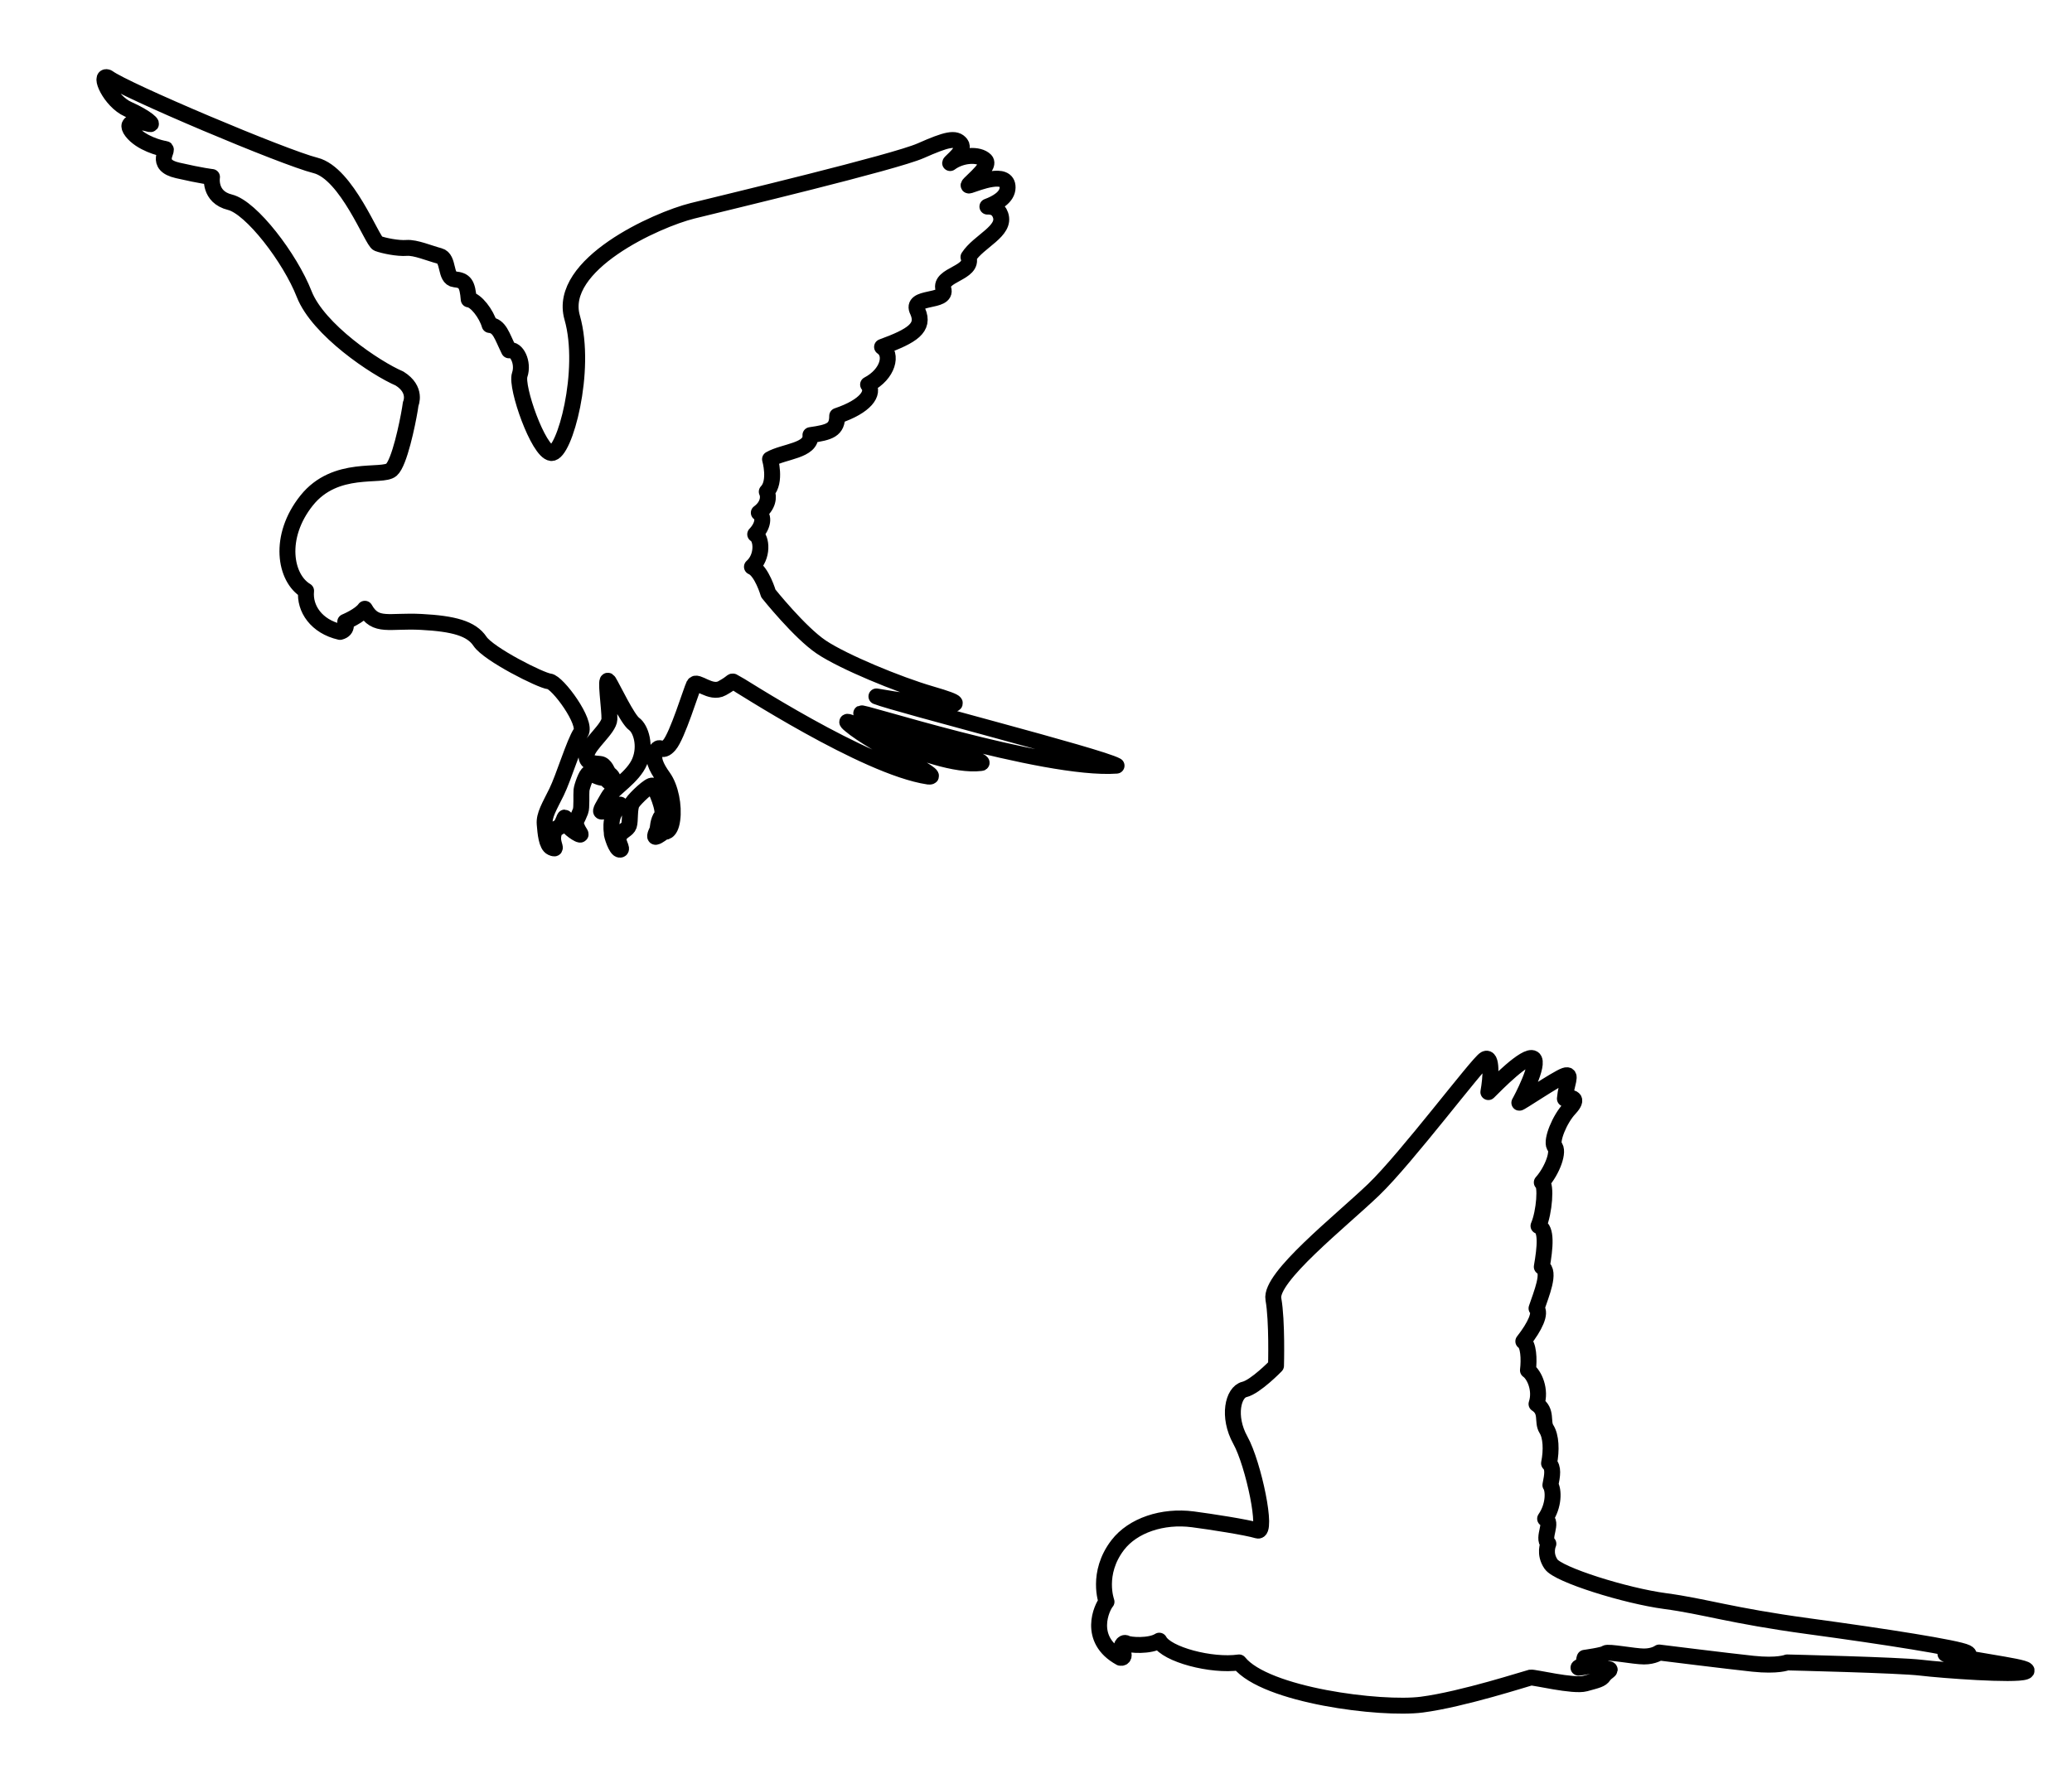 <?xml version="1.0" encoding="UTF-8" standalone="no"?>
<!DOCTYPE svg PUBLIC "-//W3C//DTD SVG 1.1//EN" "http://www.w3.org/Graphics/SVG/1.1/DTD/svg11.dtd">
<svg width="100%" height="100%" viewBox="0 0 244 209" version="1.1" xmlns="http://www.w3.org/2000/svg" xmlns:xlink="http://www.w3.org/1999/xlink" xml:space="preserve" xmlns:serif="http://www.serif.com/" style="fill-rule:evenodd;clip-rule:evenodd;stroke-linecap:round;stroke-linejoin:round;stroke-miterlimit:10;">
    <g transform="matrix(4.167,0,0,4.167,12.706,99.63)">
        <path d="M0,-21.718C0.461,-21.363 4.979,-19.454 5.867,-19.233C6.754,-19.012 7.47,-17.086 7.629,-17.026C7.788,-16.966 8.193,-16.881 8.442,-16.901C8.692,-16.92 9.089,-16.748 9.37,-16.675C9.652,-16.603 9.514,-16.042 9.8,-16.013C10.087,-15.985 10.16,-15.89 10.197,-15.445C10.402,-15.424 10.695,-15.041 10.787,-14.723C11.072,-14.695 11.129,-14.424 11.335,-14.006C11.548,-14.073 11.755,-13.655 11.638,-13.313C11.521,-12.971 12.164,-11.14 12.532,-11.103C12.9,-11.067 13.549,-13.432 13.121,-14.932C12.692,-16.432 15.503,-17.697 16.521,-17.95C17.537,-18.202 22.233,-19.323 22.969,-19.648C23.703,-19.972 23.957,-20.035 24.104,-19.844C24.25,-19.652 23.806,-19.343 23.802,-19.3C24.113,-19.533 24.612,-19.572 24.8,-19.377C24.987,-19.181 24.145,-18.603 24.358,-18.67C24.57,-18.737 25.433,-19.093 25.426,-18.608C25.422,-18.338 25.122,-18.168 24.855,-18.069C25.006,-18.075 25.156,-18.027 25.225,-17.832C25.386,-17.375 24.614,-17.098 24.32,-16.642C24.482,-16.184 23.487,-16.151 23.611,-15.74C23.736,-15.331 22.645,-15.572 22.887,-15.106C23.089,-14.644 22.735,-14.415 21.878,-14.102C22.188,-13.895 22.05,-13.334 21.483,-13.038C21.666,-12.799 21.422,-12.426 20.61,-12.153C20.611,-11.755 20.398,-11.688 19.854,-11.61C19.892,-11.165 19.105,-11.155 18.712,-10.929C18.712,-10.929 18.896,-10.292 18.62,-10.01C18.688,-9.871 18.662,-9.609 18.395,-9.415C18.55,-9.311 18.524,-9.048 18.293,-8.806C18.488,-8.698 18.519,-8.166 18.201,-7.887C18.479,-7.772 18.664,-7.135 18.664,-7.135C18.664,-7.135 19.545,-6.031 20.164,-5.616C20.784,-5.201 22.331,-4.561 23.254,-4.292C24.178,-4.024 24.01,-3.995 23.637,-3.989C23.265,-3.982 22.247,-4.127 21.719,-4.223C22.315,-3.988 28.036,-2.534 28.505,-2.266C26.466,-2.116 21.025,-3.896 21.299,-3.736C21.572,-3.576 25.002,-2.351 24.67,-2.34C23.249,-2.172 20.366,-3.917 20.978,-3.415C21.624,-2.864 23.678,-1.908 23.187,-1.958C21.396,-2.224 17.761,-4.614 17.687,-4.637C17.611,-4.661 17.687,-4.637 17.358,-4.455C17.03,-4.272 16.64,-4.708 16.562,-4.551C16.484,-4.392 16.093,-3.107 15.866,-2.848C15.639,-2.589 15.622,-2.888 15.493,-2.686C15.365,-2.484 15.493,-2.222 15.697,-1.937C15.901,-1.652 16.004,-1.128 15.949,-0.736C15.895,-0.344 15.714,-0.395 15.714,-0.395C15.714,-0.395 15.546,-0.262 15.483,-0.253C15.42,-0.242 15.535,-0.463 15.535,-0.463C15.535,-0.463 15.545,-0.726 15.65,-0.848C15.756,-0.97 15.469,-1.662 15.396,-1.702C15.322,-1.742 14.911,-1.353 14.819,-1.213C14.729,-1.073 14.77,-0.704 14.726,-0.576C14.682,-0.448 14.524,-0.43 14.447,-0.273C14.37,-0.114 14.58,0.105 14.471,0.11C14.362,0.116 14.233,-0.311 14.238,-0.36C14.243,-0.409 14.208,-0.512 14.246,-0.74C14.284,-0.968 14.475,-1.165 14.475,-1.165L14.117,-1.001C14.117,-1.001 14.037,-0.976 13.959,-0.967C13.881,-0.959 14.008,-1.145 14.14,-1.38C14.271,-1.615 14.846,-1.939 15.029,-2.385C15.214,-2.83 15.06,-3.309 14.872,-3.444C14.684,-3.578 14.274,-4.447 14.154,-4.642C14.035,-4.836 14.184,-3.843 14.173,-3.58C14.162,-3.316 13.591,-2.876 13.533,-2.6C13.475,-2.324 13.754,-2.33 13.907,-2.315C14.061,-2.3 14.116,-2.078 14.158,-2.041C14.201,-2.004 14.305,-1.944 14.274,-1.797C14.243,-1.652 14.072,-1.95 13.992,-1.925C13.912,-1.9 13.649,-2.058 13.587,-2.048C13.523,-2.038 13.396,-1.686 13.384,-1.572C13.372,-1.457 13.396,-1.073 13.356,-0.978C13.315,-0.883 13.273,-0.771 13.237,-0.725C13.202,-0.678 13.233,-0.527 13.341,-0.367C13.449,-0.207 13.057,-0.461 13.005,-0.566C12.953,-0.67 12.923,-0.839 12.903,-0.791C12.883,-0.744 12.815,-0.535 12.721,-0.511C12.625,-0.488 12.56,-0.295 12.589,-0.127C12.619,0.042 12.689,0.115 12.54,0.051C12.393,-0.014 12.365,-0.364 12.344,-0.615C12.322,-0.866 12.479,-1.114 12.679,-1.52C12.879,-1.925 13.177,-2.918 13.364,-3.197C13.552,-3.477 12.71,-4.625 12.474,-4.648C12.236,-4.672 10.758,-5.416 10.516,-5.78C10.273,-6.145 9.77,-6.281 8.858,-6.329C7.946,-6.378 7.566,-6.16 7.262,-6.701C7.123,-6.502 6.707,-6.331 6.707,-6.331C6.707,-6.331 6.806,-6.109 6.56,-6.047C5.897,-6.199 5.55,-6.702 5.601,-7.208C4.999,-7.566 4.797,-8.736 5.616,-9.761C6.435,-10.786 7.751,-10.4 8.013,-10.63C8.238,-10.828 8.464,-11.917 8.535,-12.344C8.547,-12.412 8.554,-12.463 8.557,-12.491C8.557,-12.491 8.746,-12.895 8.24,-13.21C7.566,-13.498 5.94,-14.588 5.546,-15.599C5.15,-16.611 4.055,-18.045 3.449,-18.193C2.845,-18.342 2.942,-18.906 2.942,-18.906C2.942,-18.906 2.656,-18.935 1.97,-19.093C1.282,-19.249 1.739,-19.689 1.617,-19.701C1.494,-19.713 0.931,-19.858 0.675,-20.193C0.419,-20.527 0.95,-20.474 1.15,-20.41C1.352,-20.346 1.087,-20.593 0.572,-20.821C0.058,-21.05 -0.276,-21.834 0,-21.718Z" style="fill:none;fill-rule:nonzero;stroke:black;stroke-width:0.45px;"/>
    </g>
    <g transform="matrix(4.167,0,0,4.167,130.304,136.873)">
        <path d="M0,12.431C-0.13,12.58 -0.559,13.493 0.392,14.015C0.484,14.034 0.521,13.941 0.447,13.829C0.373,13.717 0.466,13.55 0.56,13.605C0.652,13.661 1.229,13.699 1.491,13.531C1.696,13.922 2.964,14.258 3.746,14.146C4.492,15.077 7.754,15.488 8.909,15.339C10.064,15.189 11.892,14.593 11.984,14.574C12.077,14.556 13.196,14.835 13.531,14.742C13.866,14.649 13.979,14.63 14.053,14.518C14.128,14.407 14.295,14.351 14.184,14.332C14.071,14.313 13.997,14.369 13.997,14.369C13.997,14.369 13.904,14.22 13.83,14.22C13.755,14.22 13.4,14.295 13.345,14.295C13.289,14.295 13.55,14.202 13.513,14.146C13.476,14.09 13.513,14.015 13.513,14.015C13.513,14.015 14.053,13.941 14.109,13.885C14.165,13.829 14.91,13.978 15.189,13.978C15.47,13.978 15.619,13.866 15.619,13.866C15.619,13.866 17.558,14.108 18.266,14.183C18.974,14.258 19.234,14.146 19.234,14.146C19.234,14.146 22.403,14.22 23.018,14.295C23.633,14.369 25.665,14.518 25.963,14.407C26.262,14.295 24.789,14.146 23.708,13.904C23.95,14.034 24.565,13.997 24.304,13.866C24.043,13.736 22.03,13.419 19.831,13.121C17.632,12.822 16.904,12.561 15.787,12.412C14.668,12.263 12.768,11.667 12.563,11.369C12.357,11.071 12.487,10.791 12.487,10.791C12.301,10.623 12.637,10.176 12.395,10.083C12.655,9.71 12.637,9.263 12.544,9.132C12.6,8.852 12.637,8.647 12.506,8.517C12.581,8.144 12.563,7.753 12.432,7.548C12.301,7.343 12.469,7.045 12.152,6.84C12.282,6.448 12.096,6.019 11.91,5.889C11.947,5.572 11.929,5.162 11.779,5.069C12.115,4.64 12.282,4.268 12.152,4.137C12.282,3.745 12.563,3.093 12.301,2.963C12.395,2.423 12.45,1.882 12.208,1.807C12.376,1.416 12.432,0.633 12.301,0.577C12.6,0.242 12.805,-0.318 12.655,-0.448C12.563,-0.615 12.805,-1.212 13.084,-1.51C13.363,-1.808 13.158,-1.846 12.954,-1.79C12.99,-2.218 13.178,-2.517 12.954,-2.442C12.729,-2.368 11.63,-1.622 11.667,-1.678C11.705,-1.734 12.264,-2.796 12.059,-2.927C11.854,-3.057 11.016,-2.2 10.791,-1.976C10.866,-2.386 10.903,-3.02 10.698,-2.908C10.493,-2.796 8.48,-0.112 7.549,0.782C6.616,1.677 4.604,3.261 4.716,3.876C4.827,4.491 4.79,5.759 4.79,5.759C4.79,5.759 4.212,6.355 3.896,6.43C3.578,6.504 3.411,7.194 3.783,7.865C4.156,8.536 4.566,10.511 4.269,10.418C3.97,10.325 2.931,10.165 2.441,10.101C1.584,9.989 0.743,10.273 0.317,10.828C-0.298,11.63 0,12.431 0,12.431Z" style="fill:none;fill-rule:nonzero;stroke:black;stroke-width:0.45px;"/>
    </g>
</svg>
